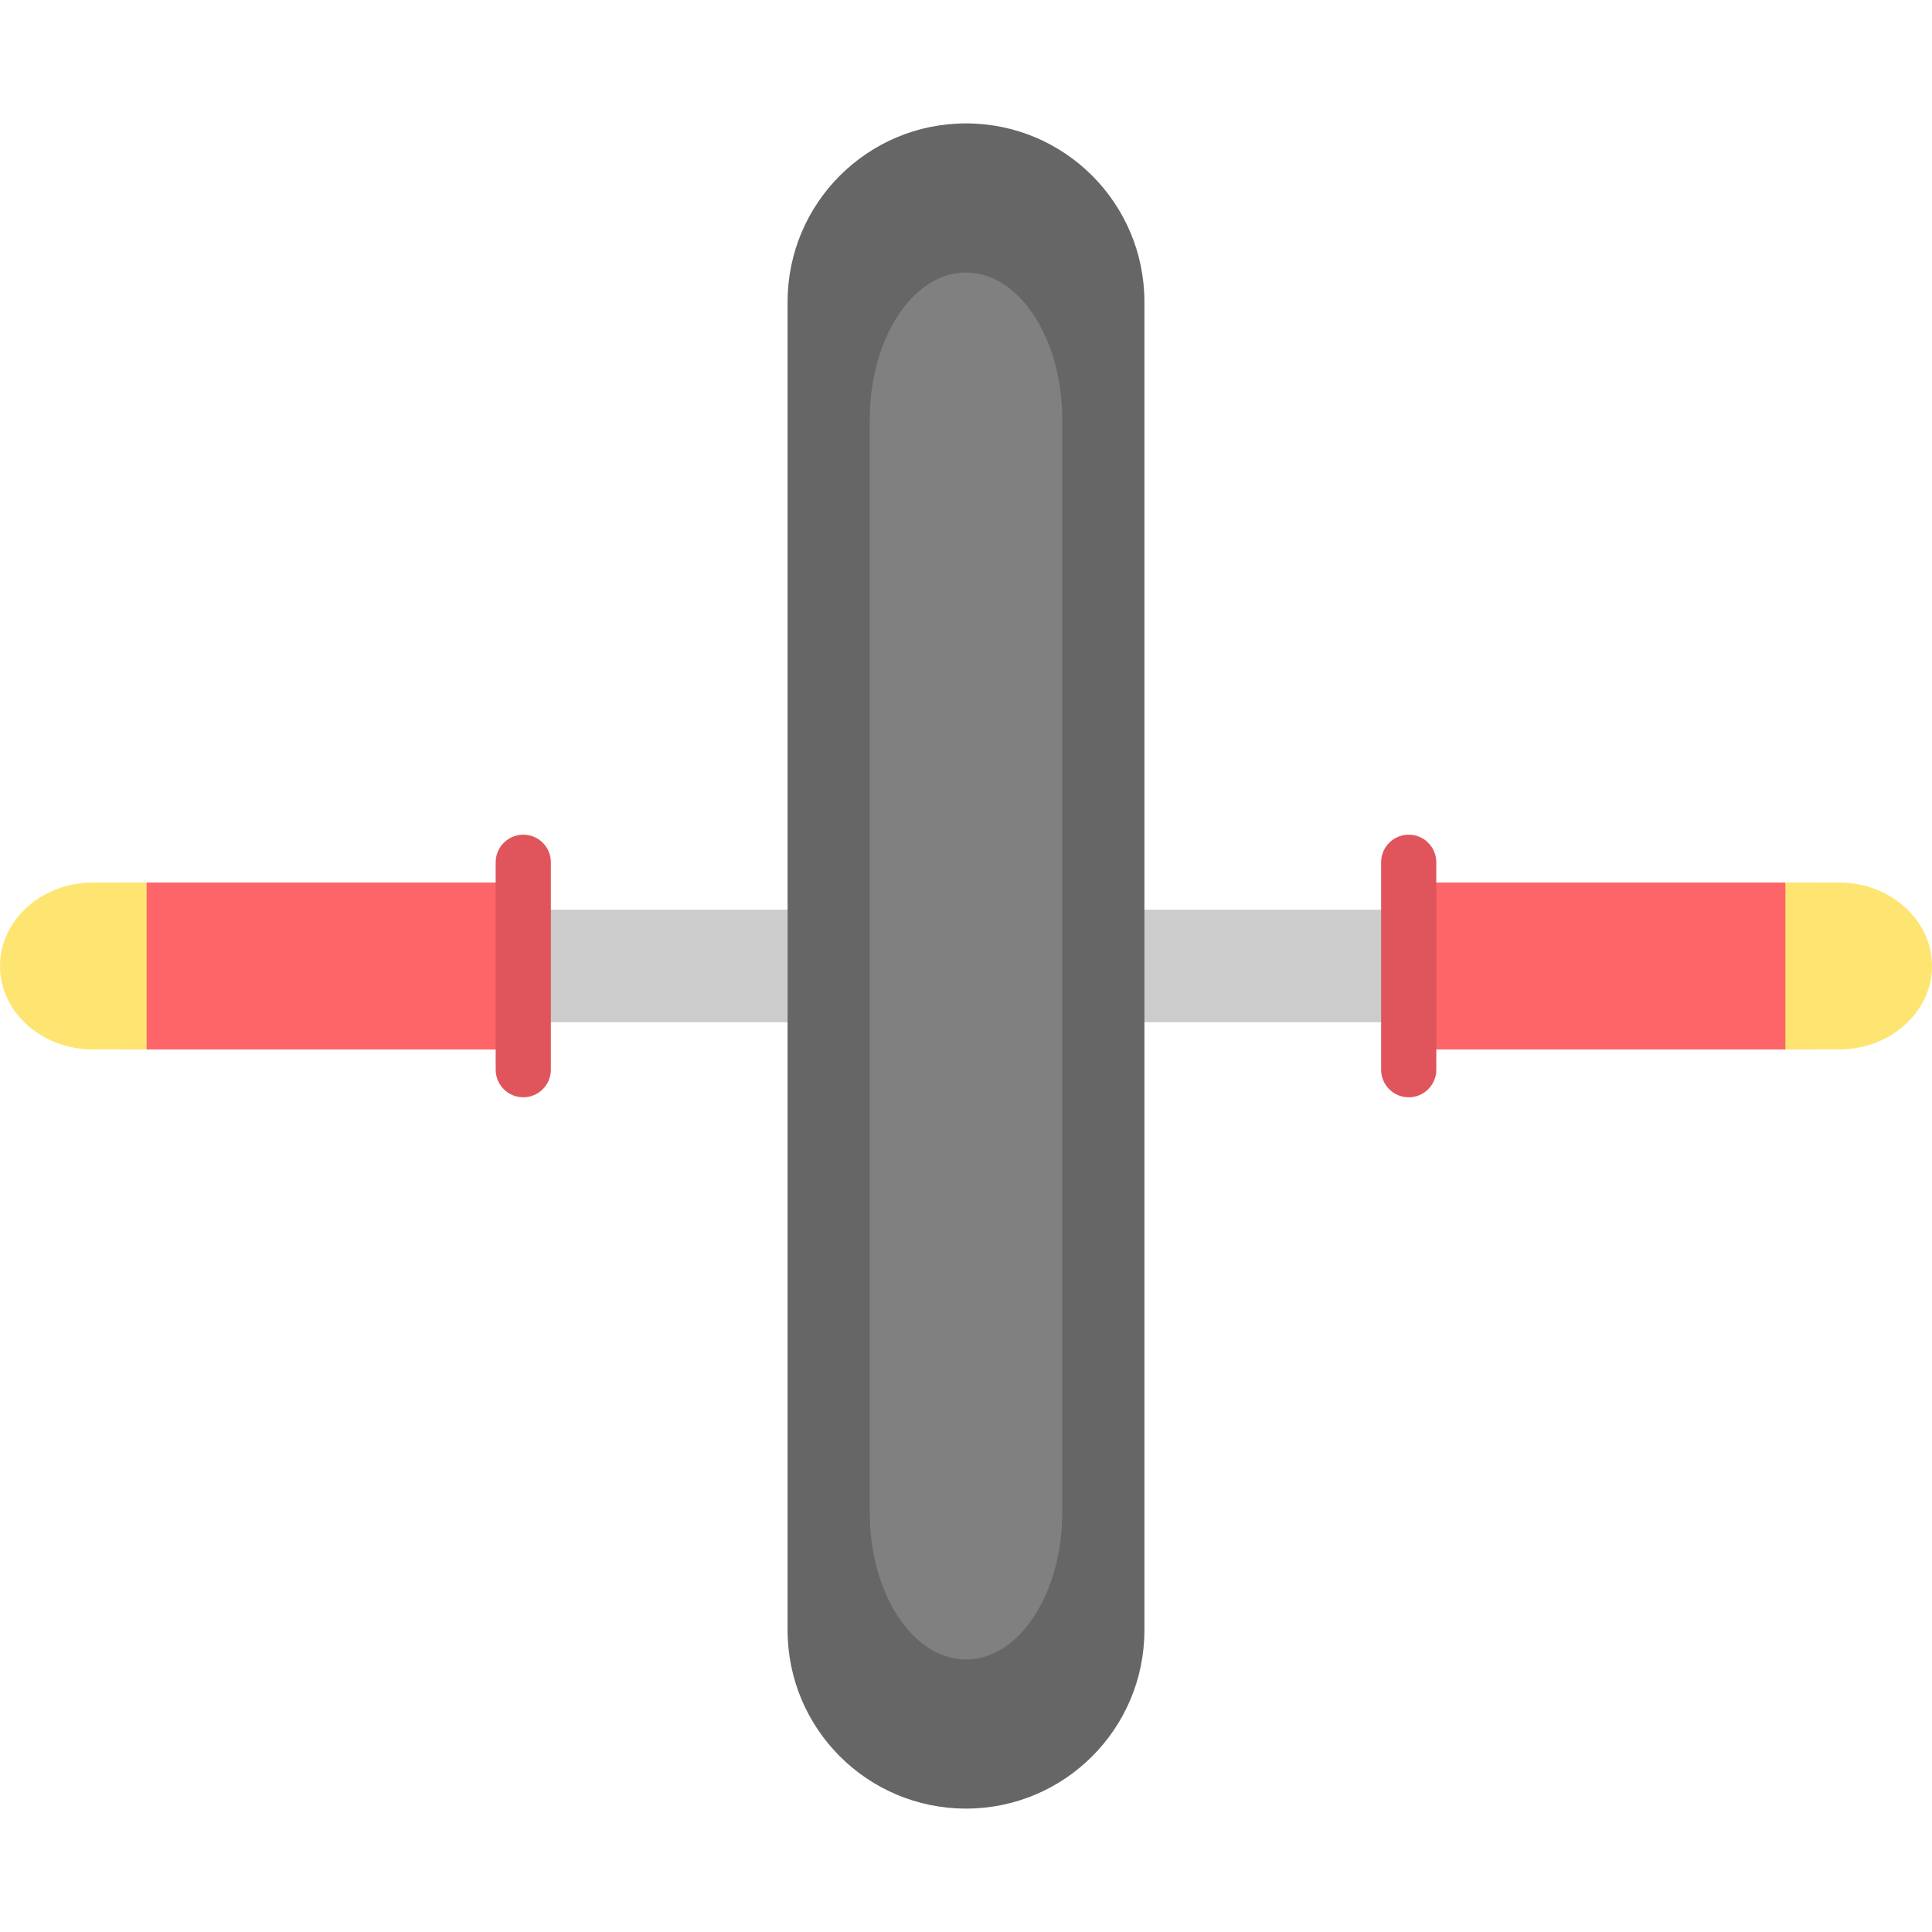 <?xml version="1.0" encoding="iso-8859-1"?>
<!-- Generator: Adobe Illustrator 19.0.0, SVG Export Plug-In . SVG Version: 6.00 Build 0)  -->
<svg version="1.1" id="Layer_1" xmlns="http://www.w3.org/2000/svg" xmlns:xlink="http://www.w3.org/1999/xlink" x="0px" y="0px"
	 viewBox="0 0 512 512" style="enable-background:new 0 0 512 512;" xml:space="preserve">
<g>
	<polygon style="fill:#CCCCCC;" points="395.108,270.903 286.699,270.903 281.5,270.903 281.5,241.086 286.699,241.086 
		395.108,241.086 	"/>
	<polygon style="fill:#CCCCCC;" points="226.012,241.086 226.012,270.903 221.224,270.903 121.38,270.903 121.38,241.086 
		221.224,241.086 	"/>
</g>
<g>
	<polygon style="fill:#FD6568;" points="138.671,270.903 138.671,278.124 30.612,278.124 30.612,233.876 138.671,233.876 
		138.671,241.086 	"/>
	<polygon style="fill:#FD6568;" points="481.707,233.876 481.707,278.124 373.329,278.124 373.329,270.903 373.329,241.086 
		373.329,233.876 	"/>
</g>
<path style="fill:#666666;" d="M256.006,479.298c-26.117,0-47.285-21.168-47.285-47.273V270.903v-29.817V79.987
	c0-26.117,21.168-47.285,47.285-47.285c13.047,0,24.868,5.286,33.428,13.846c8.548,8.559,13.846,20.381,13.846,33.439v161.099
	v29.817v161.121C303.279,458.13,282.111,479.298,256.006,479.298z"/>
<path style="fill:#808080;" d="M256.003,439.776c-14.086,0-25.503-17.421-25.503-38.906V268.265v-24.54V111.139
	c0-21.494,11.417-38.915,25.503-38.915c7.036,0,13.413,4.351,18.03,11.395c4.61,7.044,7.467,16.773,7.467,27.521v132.586v24.54
	V400.87C281.5,422.355,270.083,439.776,256.003,439.776z"/>
<g>
	<path style="fill:#FEE572;" d="M38.86,233.876v44.248H24.677c-6.805,0-12.98-2.474-17.445-6.479S0,262.107,0,256
		c0-12.215,11.056-22.124,24.677-22.124H38.86z"/>
	<path style="fill:#FEE572;" d="M504.779,240.355C509.233,244.359,512,249.893,512,256c0,12.215-11.045,22.124-24.677,22.124H473.14
		v-44.248h14.183C494.139,233.876,500.303,236.351,504.779,240.355z"/>
</g>
<g>
	<path style="fill:#E0555C;" d="M138.672,290.793c-4.038,0-7.311-3.273-7.311-7.311V228.51c0-4.038,3.273-7.311,7.311-7.311
		c4.038,0,7.311,3.273,7.311,7.311v54.972C145.983,287.52,142.71,290.793,138.672,290.793z"/>
	<path style="fill:#E0555C;" d="M373.324,290.793c-4.038,0-7.311-3.273-7.311-7.311V228.51c0-4.038,3.273-7.311,7.311-7.311
		s7.311,3.273,7.311,7.311v54.972C380.635,287.52,377.361,290.793,373.324,290.793z"/>
</g>
<g>
</g>
<g>
</g>
<g>
</g>
<g>
</g>
<g>
</g>
<g>
</g>
<g>
</g>
<g>
</g>
<g>
</g>
<g>
</g>
<g>
</g>
<g>
</g>
<g>
</g>
<g>
</g>
<g>
</g>
</svg>
